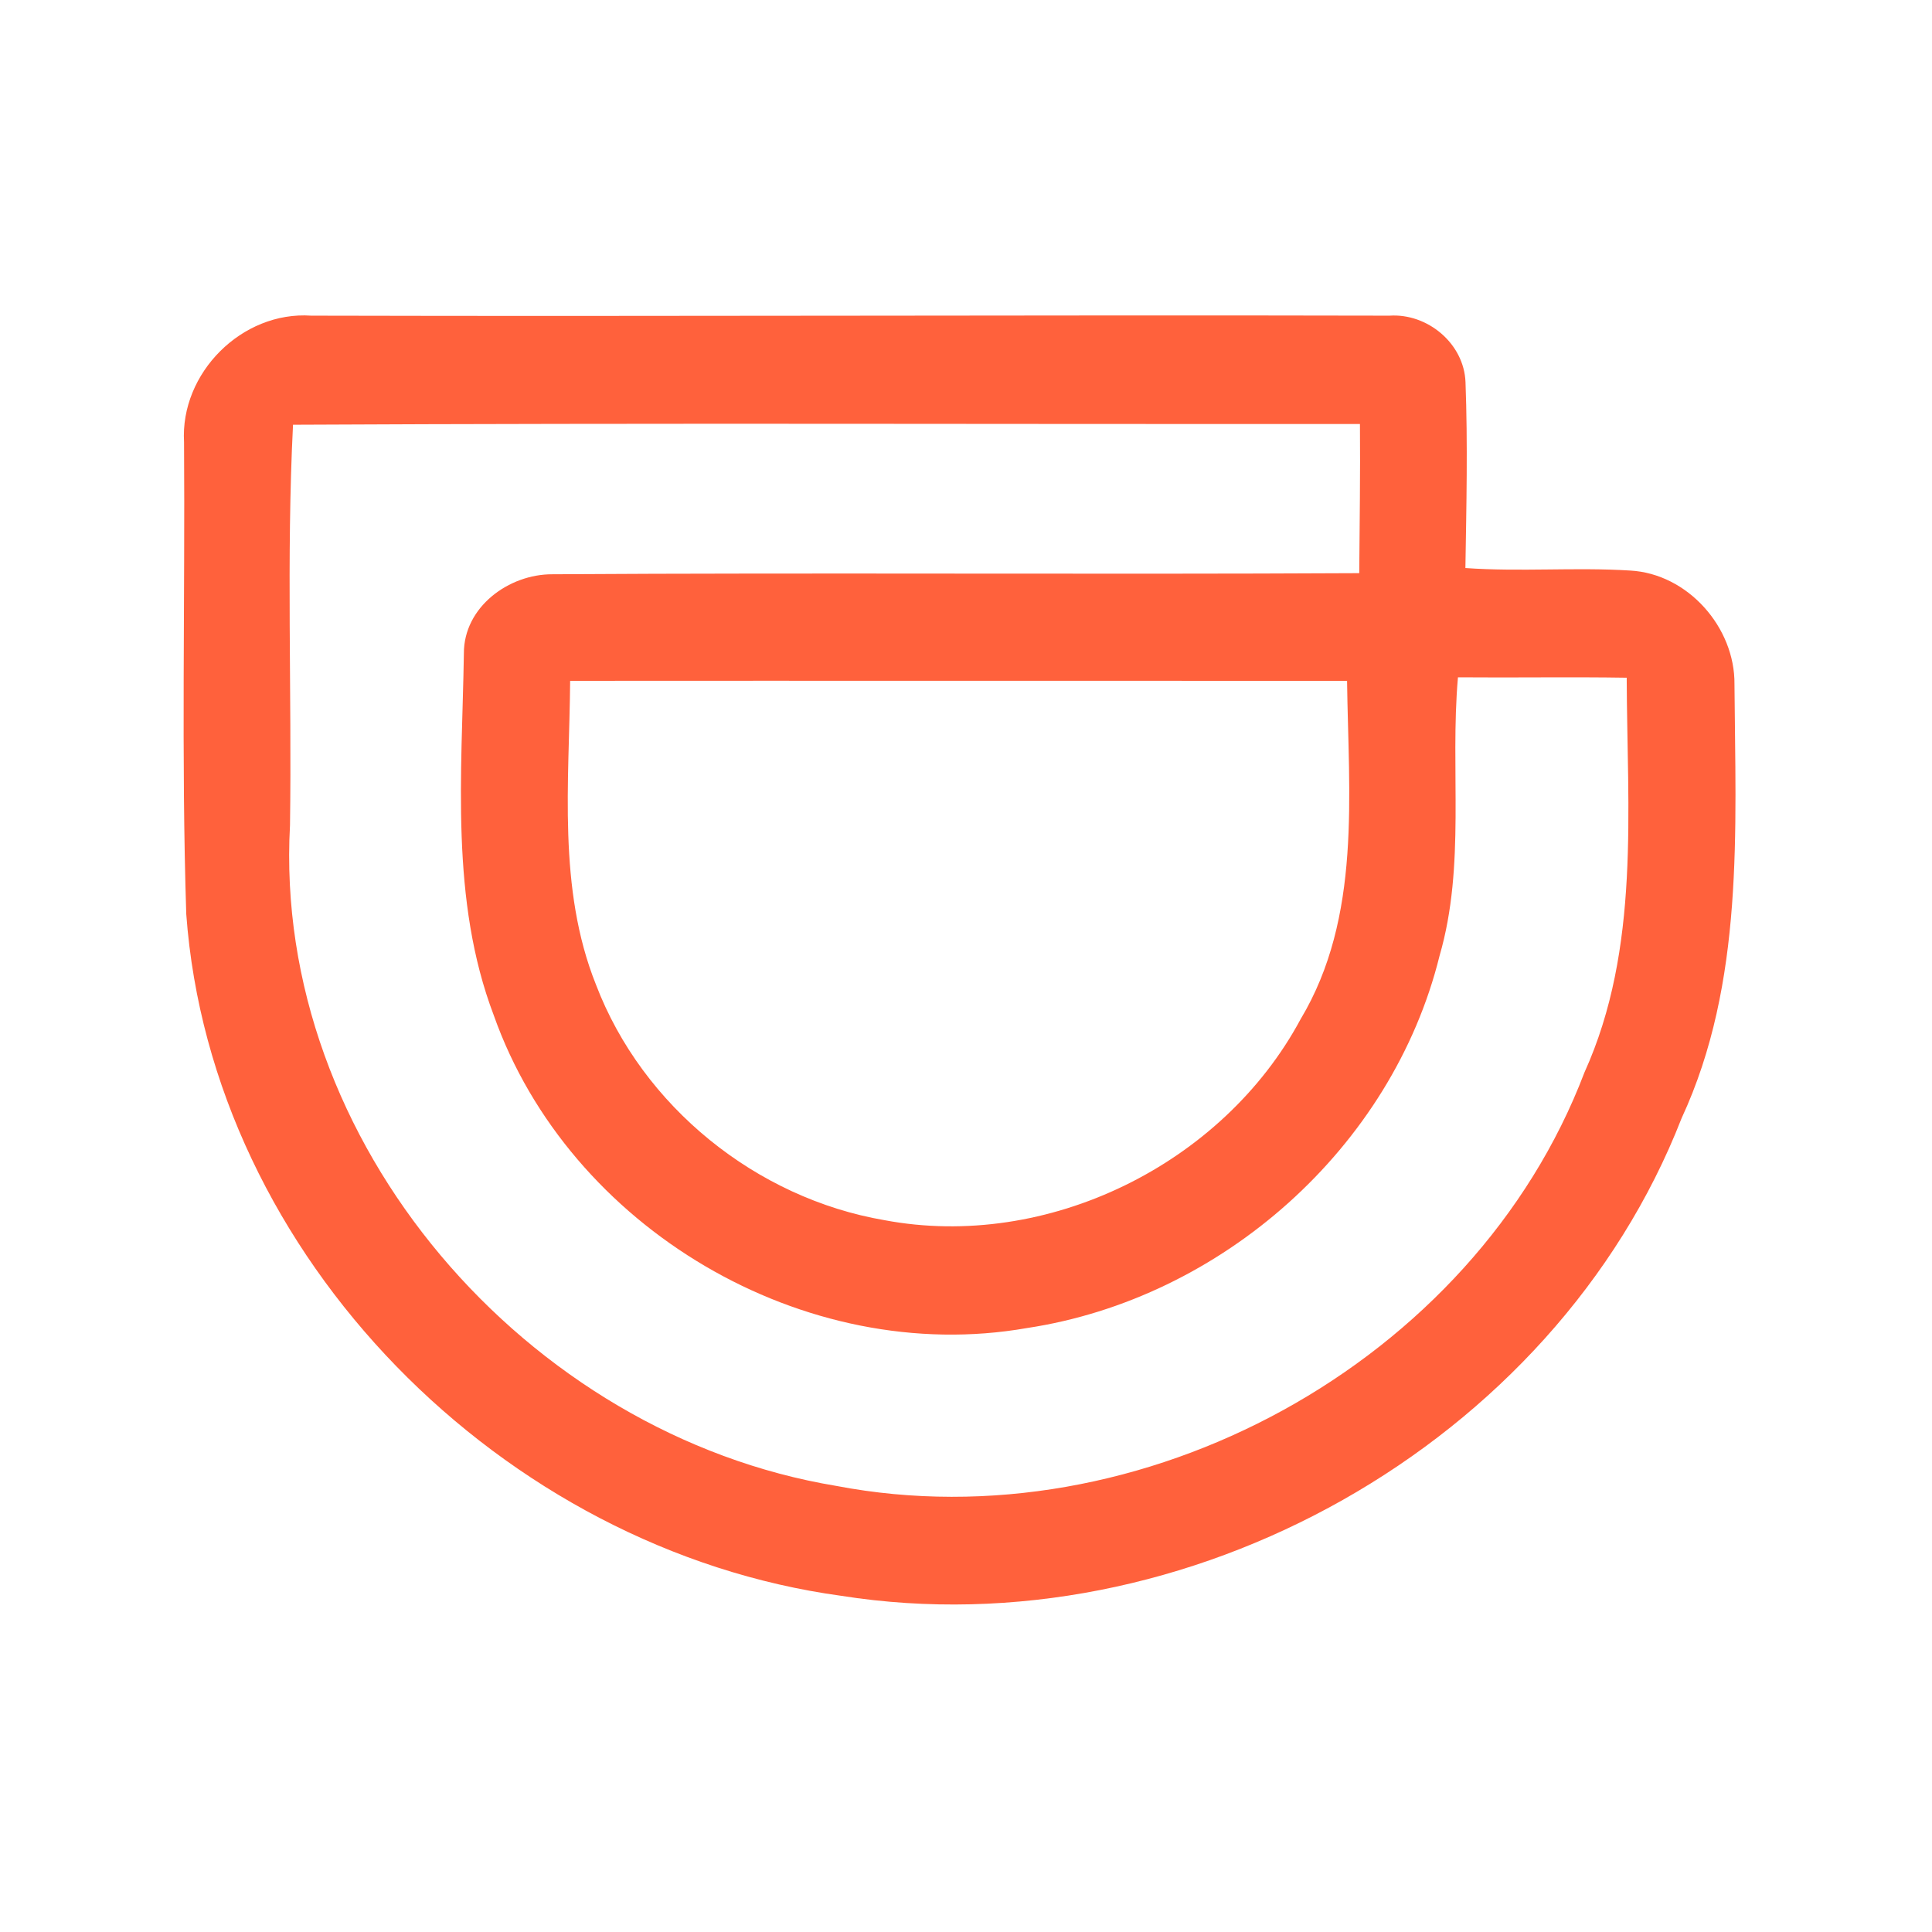<?xml version="1.0" encoding="UTF-8" ?>
<!DOCTYPE svg PUBLIC "-//W3C//DTD SVG 1.1//EN" "http://www.w3.org/Graphics/SVG/1.1/DTD/svg11.dtd">
<svg width="192pt" height="192pt" viewBox="0 0 192 192" version="1.1" xmlns="http://www.w3.org/2000/svg">
<g id="#ff613cff">
<path fill="#ff613c" opacity="1.00" d=" M 18.29 43.94 C 17.89 37.07 24.05 30.90 30.93 31.37 C 66.65 31.46 102.37 31.29 138.09 31.37 C 141.86 31.12 145.49 34.13 145.64 37.97 C 145.87 44.12 145.73 50.29 145.63 56.45 C 151.08 56.84 156.55 56.36 162.00 56.70 C 167.72 57.01 172.43 62.34 172.37 68.01 C 172.47 82.49 173.37 97.64 167.11 111.14 C 154.45 143.59 117.85 163.99 83.60 158.59 C 50.02 154.00 21.01 124.97 18.51 90.84 C 18.01 75.22 18.40 59.57 18.29 43.94 M 29.12 42.21 C 28.45 55.45 29.01 68.74 28.82 82.00 C 27.08 113.56 52.39 142.58 83.12 147.67 C 113.39 153.45 146.45 135.51 157.46 106.58 C 163.04 94.26 161.70 80.47 161.66 67.35 C 156.07 67.26 150.48 67.36 144.89 67.31 C 144.08 76.52 145.68 85.97 143.06 94.99 C 138.35 114.05 121.40 129.06 102.06 131.98 C 79.93 135.86 56.55 122.04 49.07 100.90 C 44.71 89.43 45.91 76.93 46.10 64.94 C 46.08 60.33 50.56 57.05 54.90 57.07 C 81.63 56.90 108.36 57.10 135.08 56.96 C 135.12 52.02 135.19 47.08 135.15 42.14 C 99.80 42.16 64.46 42.03 29.12 42.21 M 56.66 67.66 C 56.58 77.74 55.39 88.27 59.23 97.86 C 63.85 109.96 75.16 119.08 87.90 121.26 C 104.06 124.30 121.49 115.74 129.25 101.29 C 135.34 91.12 134.01 78.96 133.87 67.66 C 108.14 67.67 82.40 67.64 56.66 67.66 Z" />
</g>
</svg>
